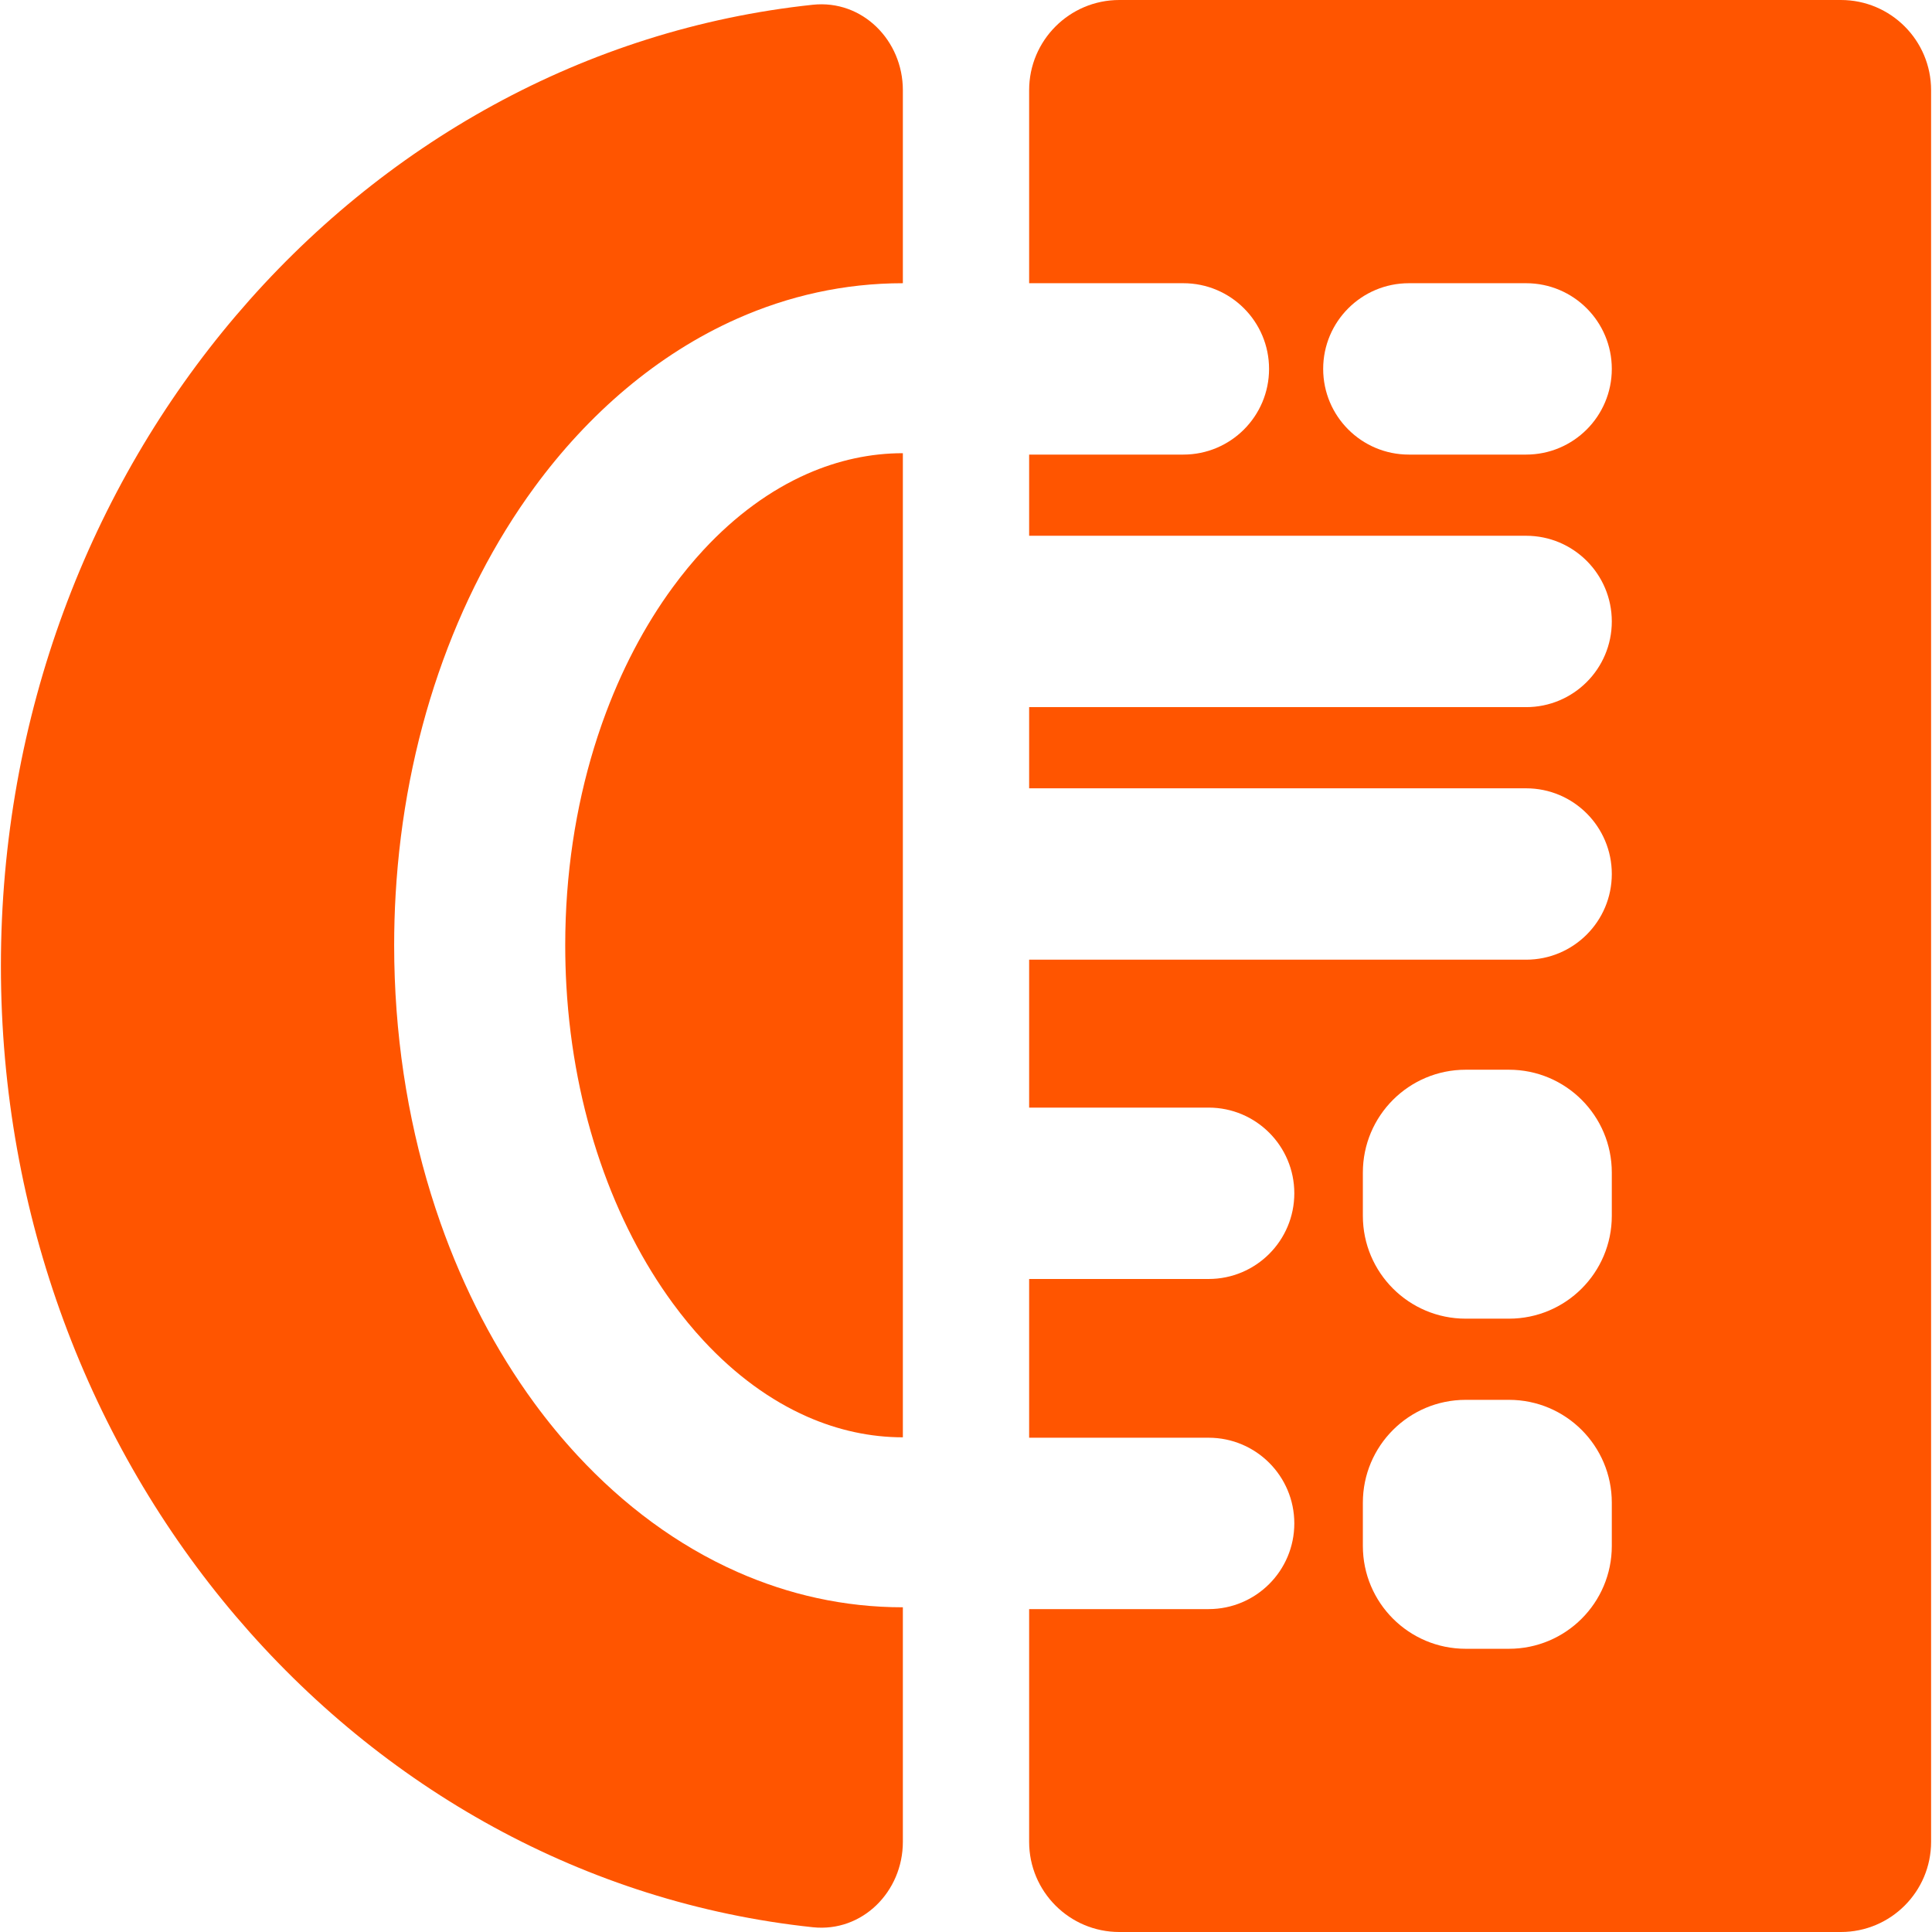 <svg width="48" height="48" viewBox="0 0 1070 1071" fill="none" xmlns="http://www.w3.org/2000/svg">
<g clip-path="url(#clip0_280_49)">
<path d="M0 535.5C0 813.205 197.376 1041.54 450.081 1068.36C477.541 1071.28 500 1048.61 500 1021V891C467.382 891 436.594 883.955 408.266 871.403C374.905 856.643 345.032 834.271 319.552 806.756C311.14 797.678 303.212 788.043 295.803 777.94C274.269 748.575 256.628 714.732 243.621 677.76C228.899 635.911 220.113 590.053 218.336 542.141C218.113 536.125 218 530.077 218 524C218 514.553 218.272 505.175 218.809 495.88C223.793 409.512 251.592 330.347 295.803 270.06C325.634 229.382 363.891 196.286 408.162 176.643C436.518 164.062 467.342 157 500 157V50C500 22.386 477.541 -0.28 450.081 2.635C197.376 29.462 0 257.795 0 535.5Z" fill="#f50"/>
<path d="M500 796.77V251.23C482.082 251.23 464.2 255.08 446.917 262.691C426.694 271.618 407.209 285.725 389.494 304.833C383.609 311.187 377.915 318.096 372.445 325.554C356.9 346.752 343.647 371.883 333.614 400.007C333.365 400.705 333.118 401.406 332.872 402.108C321.595 434.401 314.547 470.571 313.107 509.219C312.924 514.107 312.832 519.035 312.832 524C312.832 531.62 313.05 539.154 313.475 546.591C317.488 616.676 339.958 678.146 372.445 722.446C377.916 729.906 383.611 736.816 389.498 743.171C407.199 762.263 426.666 776.36 446.87 785.288C464.168 792.913 482.066 796.77 500 796.77Z" fill="#f50"/>
<path fill-rule="evenodd" clip-rule="evenodd" d="M620 0H1020C1047.61 0 1070 22.386 1070 50V1021C1070 1048.61 1047.61 1071 1020 1071H620C592.386 1071 570 1048.61 570 1021V892H669.5C695.734 892 717 870.734 717 844.5C717 818.266 695.734 797 669.5 797H570V709H669.5C695.734 709 717 687.734 717 661.5C717 635.266 695.734 614 669.5 614H570V532H845.5C871.734 532 893 510.734 893 484.5C893 458.266 871.734 437 845.5 437H570V392H845.5C871.734 392 893 370.734 893 344.5C893 318.266 871.734 297 845.5 297H570V252H655.5C681.734 252 703 230.734 703 204.5C703 178.266 681.734 157 655.5 157H570V50C570 22.386 592.386 0 620 0ZM780.5 157H845.5C871.734 157 893 178.266 893 204.5C893 230.734 871.734 252 845.5 252H780.5C754.266 252 733 230.734 733 204.5C733 178.266 754.266 157 780.5 157ZM812 593H836C867.48 593 893 618.52 893 650V674C893 705.48 867.48 731 836 731H812C780.52 731 755 705.48 755 674V650C755 618.52 780.52 593 812 593ZM812 776H836C867.48 776 893 801.52 893 833V857C893 888.48 867.48 914 836 914H812C780.52 914 755 888.48 755 857V833C755 801.52 780.52 776 812 776Z" fill="#f50"/>
</g>
</svg>
